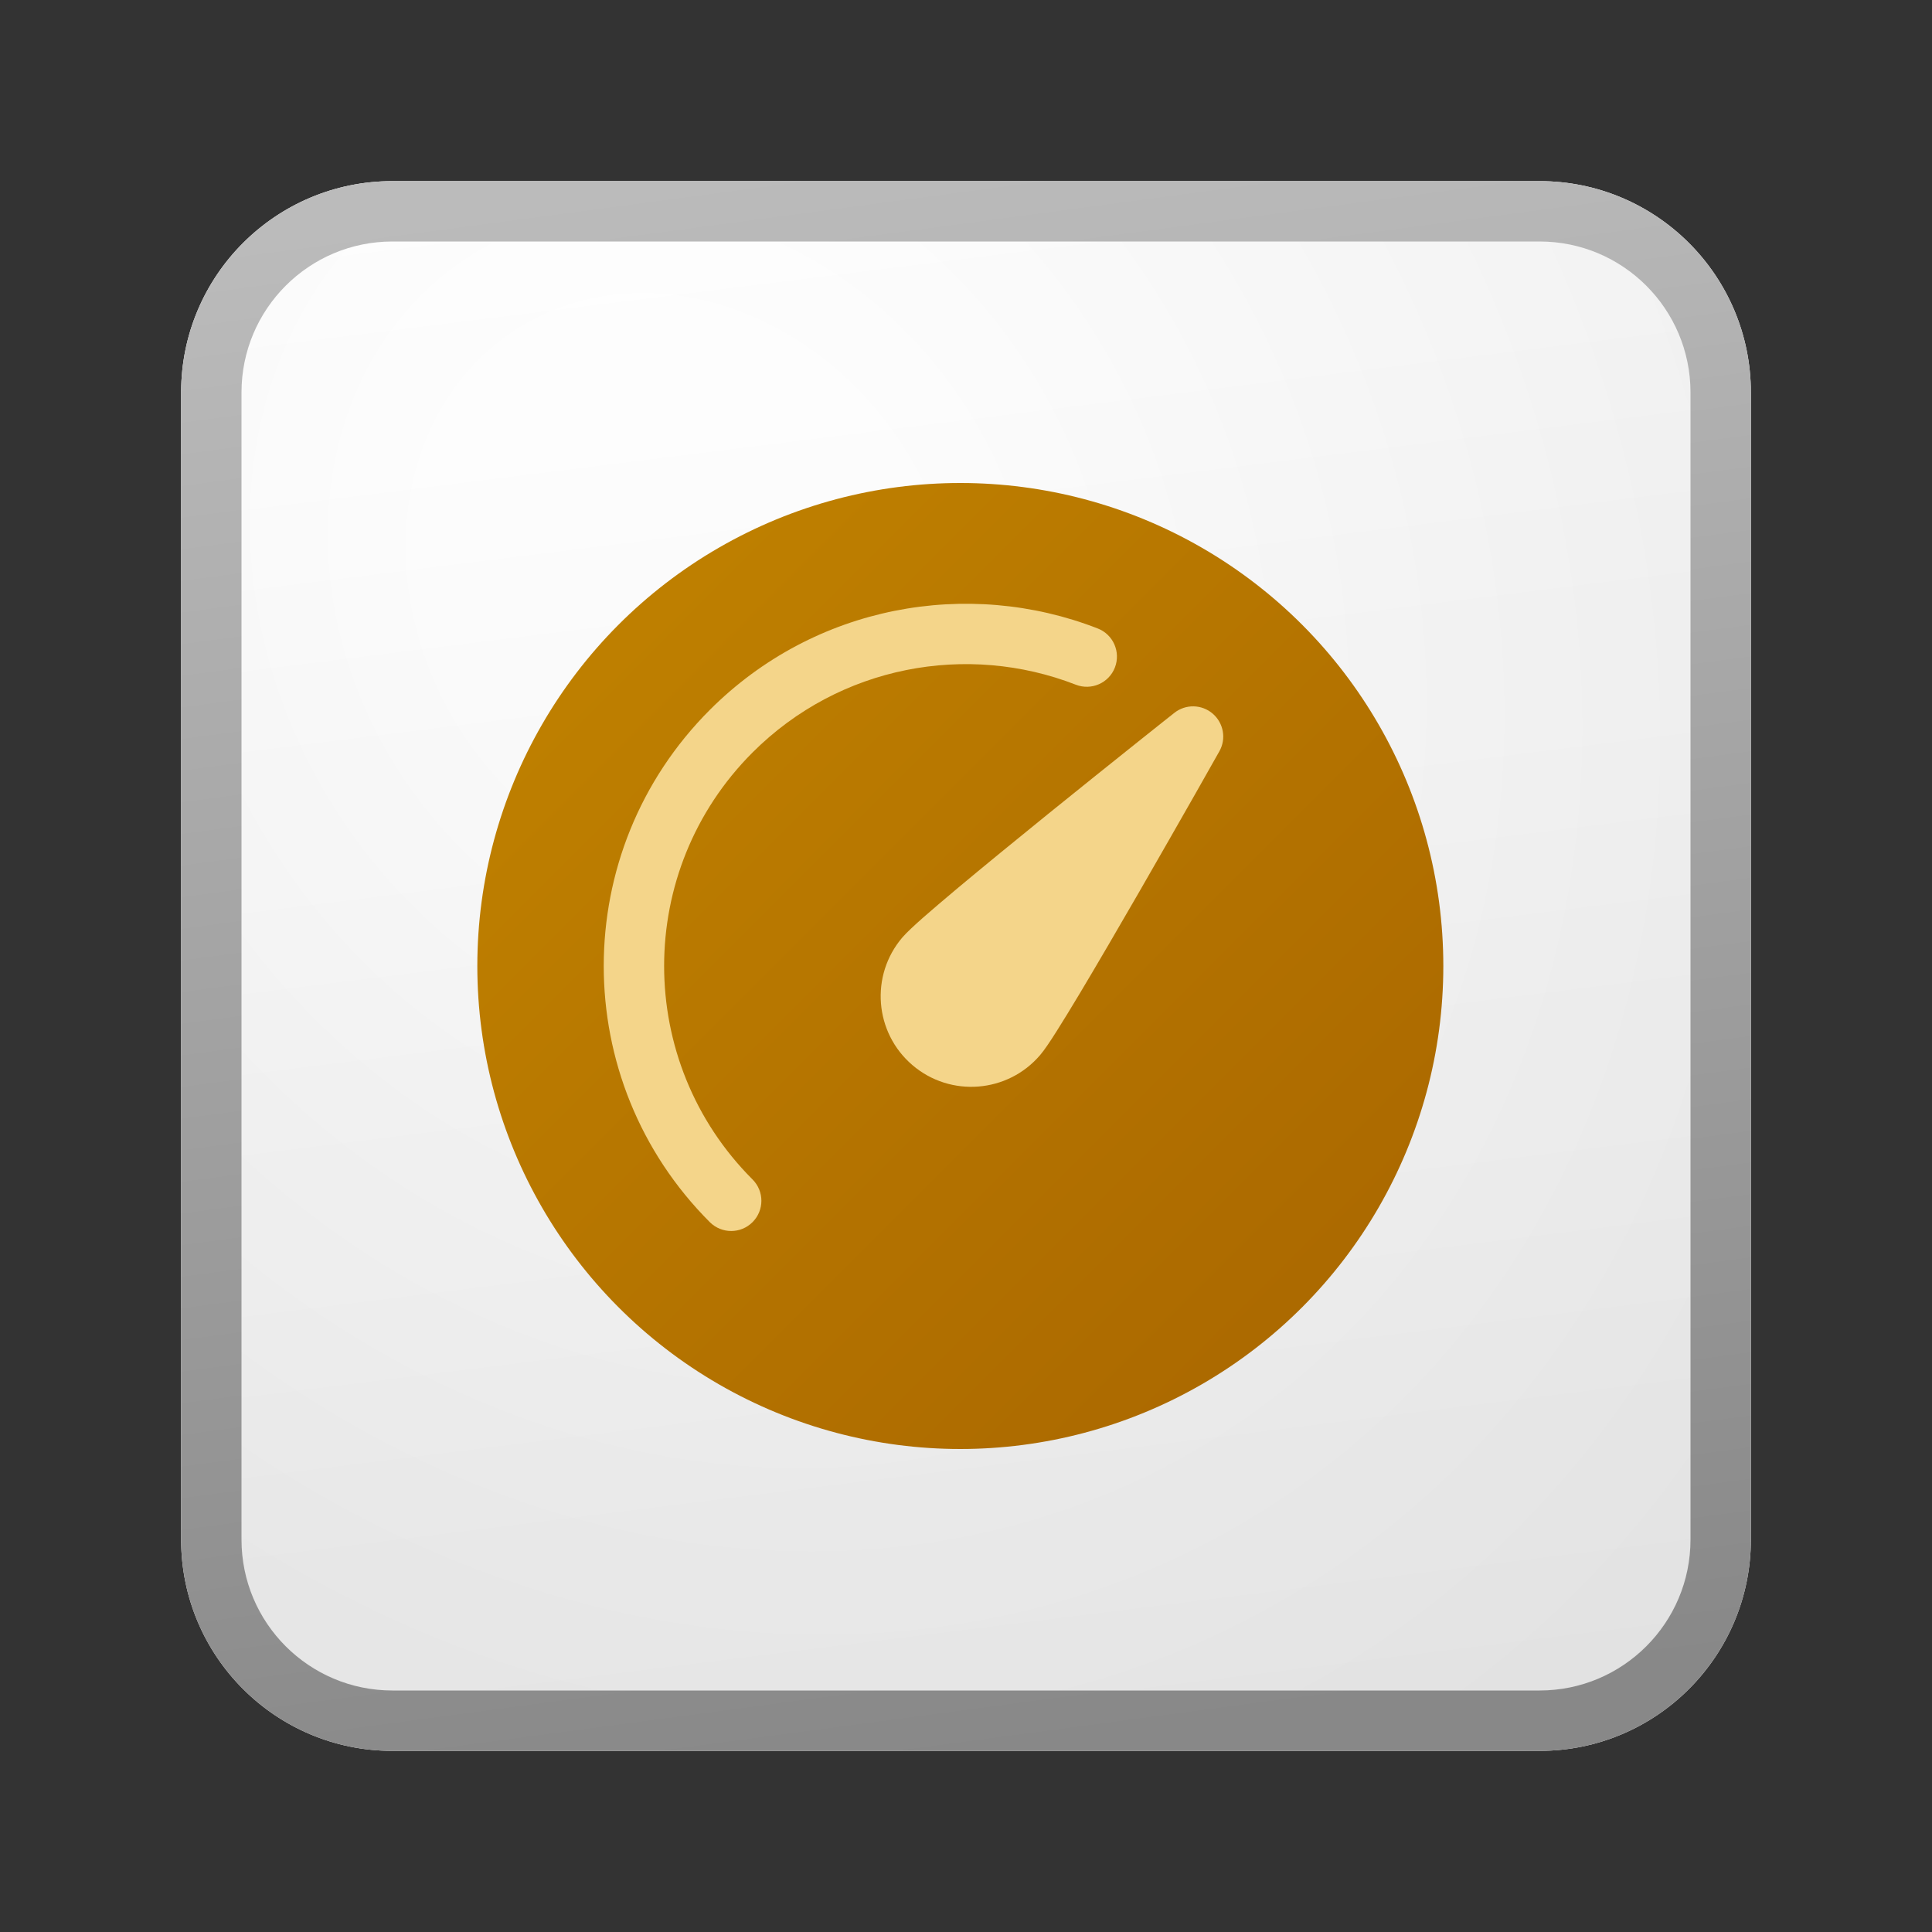 <svg width="32" height="32" fill="none" xmlns="http://www.w3.org/2000/svg"><rect width="100%" height="100%" fill="#333333" stroke="none"/><path d="M3 6.5C3 4.567 4.567 3 6.5 3H25.5C27.433 3 29 4.567 29 6.5V25.5C29 27.433 27.433 29 25.5 29H6.5C4.567 29 3 27.433 3 25.5V6.5Z" fill="url(#icon-12feb62f4ab20487__paint0_linear_55562_402)"/><path d="M3 6.5C3 4.567 4.567 3 6.5 3H25.5C27.433 3 29 4.567 29 6.5V25.5C29 27.433 27.433 29 25.5 29H6.5C4.567 29 3 27.433 3 25.5V6.5Z" fill="url(#icon-c893c5bd257a3ac3__paint1_radial_55562_402)" fill-opacity="0.2"/><path fill-rule="evenodd" clip-rule="evenodd" d="M25.5 4H6.5C5.119 4 4 5.119 4 6.5V25.5C4 26.881 5.119 28 6.5 28H25.5C26.881 28 28 26.881 28 25.5V6.5C28 5.119 26.881 4 25.5 4ZM6.5 3C4.567 3 3 4.567 3 6.5V25.5C3 27.433 4.567 29 6.5 29H25.5C27.433 29 29 27.433 29 25.5V6.5C29 4.567 27.433 3 25.5 3H6.5Z" fill="url(#icon-13471602af943909__paint2_linear_55562_402)"/><circle cx="15.906" cy="16" r="8" fill="url(#icon-b3097c335a723a01__paint3_linear_55562_402)"/><path d="M20.085 11.819C19.903 11.664 19.637 11.659 19.45 11.808L19.273 11.948C19.161 12.037 19 12.165 18.806 12.32C18.418 12.63 17.896 13.048 17.363 13.479C16.831 13.91 16.285 14.356 15.85 14.72C15.632 14.903 15.44 15.067 15.289 15.199C15.149 15.323 15.018 15.443 14.946 15.527C14.408 16.157 14.483 17.104 15.113 17.642C15.743 18.18 16.69 18.105 17.228 17.475C17.3 17.391 17.398 17.243 17.498 17.085C17.605 16.916 17.737 16.7 17.883 16.457C18.175 15.969 18.529 15.361 18.872 14.767C19.214 14.173 19.545 13.593 19.791 13.161C19.913 12.945 20.015 12.766 20.085 12.641L20.196 12.445C20.314 12.237 20.267 11.975 20.085 11.819Z" fill="#F4D58A"/><path d="M12.464 12.464C13.911 11.018 16.025 10.642 17.819 11.341C18.076 11.441 18.366 11.314 18.466 11.057C18.566 10.799 18.439 10.509 18.181 10.409C16.032 9.572 13.495 10.02 11.757 11.758C9.414 14.101 9.414 17.899 11.757 20.243C11.953 20.438 12.269 20.438 12.464 20.243C12.66 20.047 12.66 19.731 12.464 19.535C10.512 17.583 10.512 14.417 12.464 12.464Z" fill="#F4D58A"/><defs><linearGradient id="icon-12feb62f4ab20487__paint0_linear_55562_402" x1="10.222" y1="3" x2="13.511" y2="29.311" gradientUnits="userSpaceOnUse"><stop stop-color="white"/><stop offset="1" stop-color="#EBEBEB"/></linearGradient><radialGradient id="icon-c893c5bd257a3ac3__paint1_radial_55562_402" cx="0" cy="0" r="1" gradientUnits="userSpaceOnUse" gradientTransform="translate(11.306 9.771) rotate(56.31) scale(24.738 21.408)"><stop offset="0.177" stop-color="white"/><stop offset="1" stop-color="#B8B8B8"/></radialGradient><linearGradient id="icon-13471602af943909__paint2_linear_55562_402" x1="11.396" y1="3" x2="14.897" y2="29.256" gradientUnits="userSpaceOnUse"><stop stop-color="#BBBBBB"/><stop offset="1" stop-color="#888888"/></linearGradient><linearGradient id="icon-b3097c335a723a01__paint3_linear_55562_402" x1="7.906" y1="8" x2="23.906" y2="24" gradientUnits="userSpaceOnUse"><stop stop-color="#C28400"/><stop offset="1" stop-color="#A86500"/></linearGradient></defs></svg>